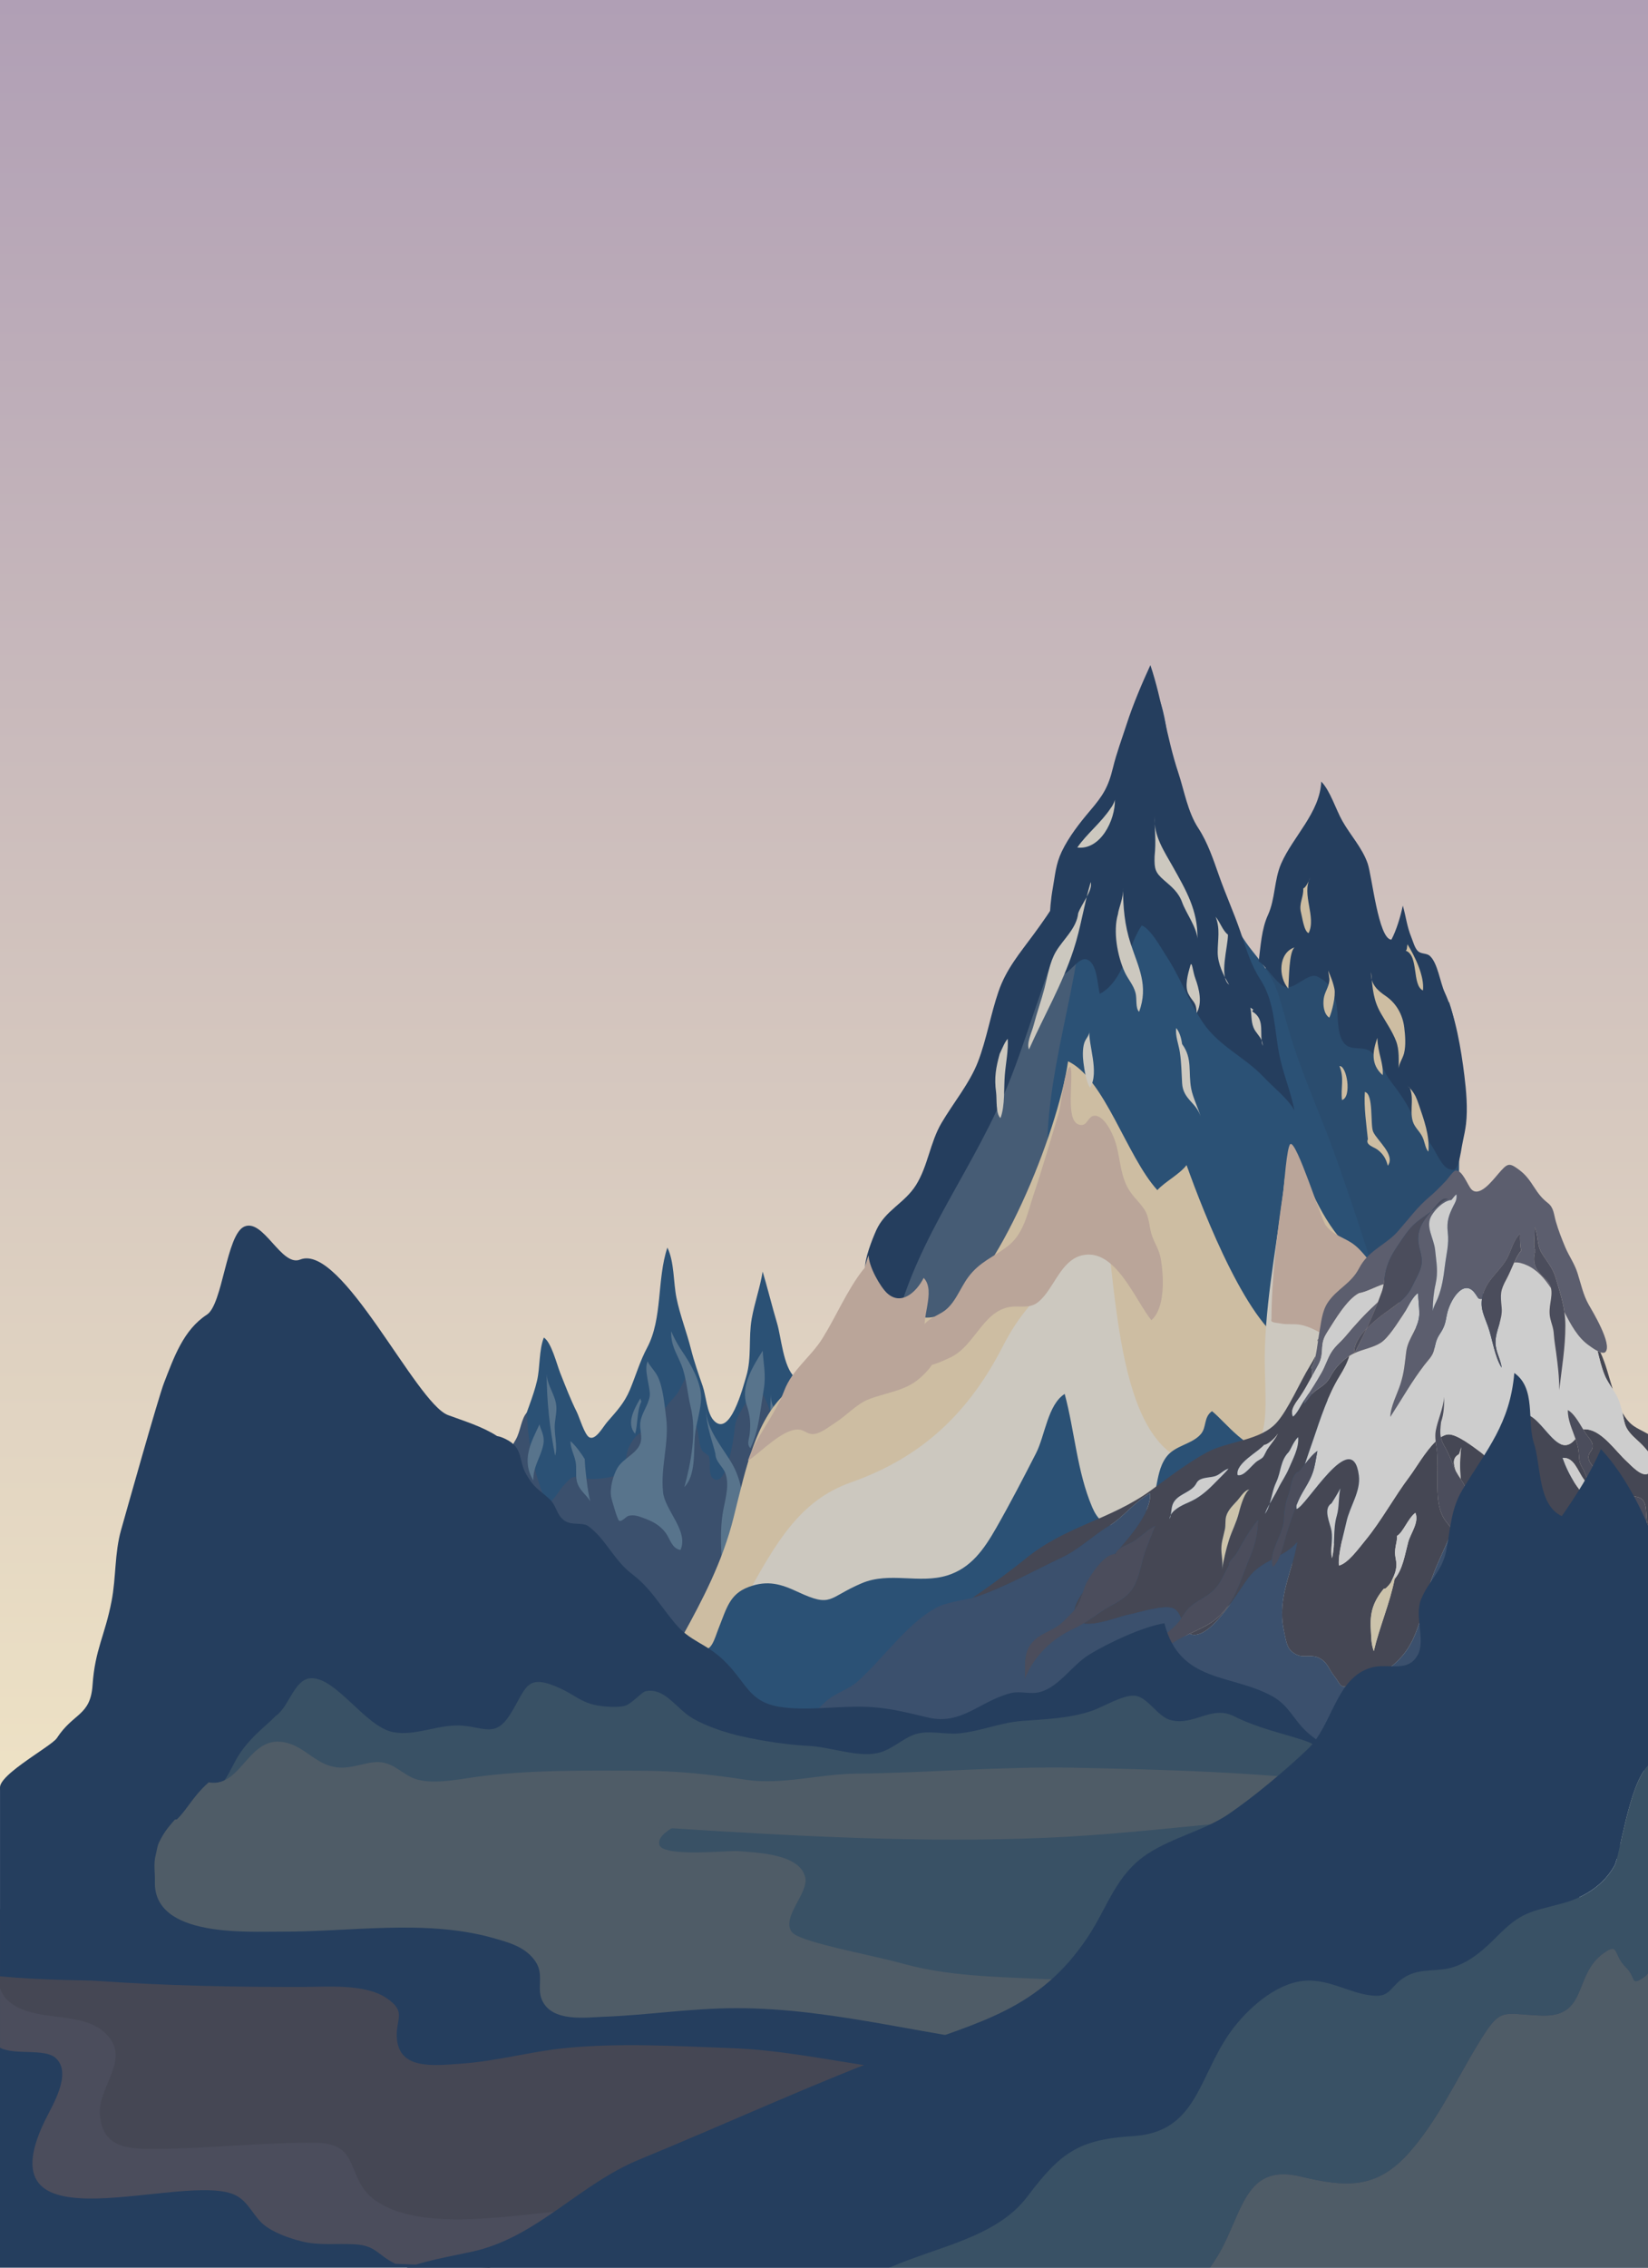 <?xml version="1.0" encoding="UTF-8"?>
<svg id="Layer_2" data-name="Layer 2" xmlns="http://www.w3.org/2000/svg" xmlns:xlink="http://www.w3.org/1999/xlink" viewBox="0 0 800 1100">
  <defs>
    <linearGradient id="linear-gradient" x1="400" y1="868.59" x2="400" y2="0" gradientUnits="userSpaceOnUse">
      <stop offset="0" stop-color="#eee2c5"/>
      <stop offset="1" stop-color="#b09fb5"/>
    </linearGradient>
  </defs>
  <g id="BG">
    <rect x="0" width="800" height="868.59" style="fill: url(#linear-gradient); stroke-width: 0px;"/>
    <rect x="0" y="926.02" width="800" height="173.98" style="fill: #253e5e; stroke-width: 0px;"/>
  </g>
  <g id="Object">
    <path d="m312.1,1045.75c-18.92-7.71-40.11-12.04-59.62-18.15-20.77-6.51-41.22-15.34-63.28-15.82-15.33-.33-32.65,4.29-47.41-.63-11.9-3.96-19.3-14.59-28.53-22.45-10.45-8.91-20.85-8.22-32.17-14.62-8.96-5.07-17.67-12.09-26.39-17.72-11.47-7.41-34.58-34.47-50.94-25.7-1.31-.18-2.57.36-3.75,1.38v61.25c.12.06.22.13.34.18,7.07,3.51,21.42.07,26.68,4.83,8.3,7.51-1.84,23.31-5.34,30.59-31.04,64.43,68.39,23.66,92.8,36.04,6.07,3.08,8.58,10.08,13.39,14.1,4.84,4.03,12.66,6.74,18.68,8.24,8.44,2.09,16.87.88,25.61,1.39,10.44.6,10.84,5.09,19.76,9.46l45.61,1.9c19.89-5.15,39.71,1.56,59.28-6.88,9.55-4.11,22.32-12.03,28.73-20.81,9.98-13.67-1.25-21.58-13.46-26.55Z" style="fill: #4b4d5c; stroke-width: 0px;"/>
    <path d="m452.66,1004.22c-7.01-10.98-12.8-13.65-25.74-15.94-15.92-2.82-32.23-.89-48.36-1.55-18.31-.75-36.77-1.72-55.09-1.86-24.97-.2-65.25,9.08-77.35-17.76-10.17-22.56-26.81-18.38-49.83-18.33-34.53.07-68.79-4.79-102.8-10.31-16.71-2.71-30.7-9.32-46.43-14.58-8.24-2.76-27.99-6.57-31.7,1.5-7.46-3.06-12.58,1.78-15.36,9.37v29.81c.95,2.35,2.17,4.32,3.66,5.7,13.33,12.32,38.51,3.41,49.74,18.54,8.44,11.37-5.52,23.94-4.92,36.29.79,16.46,12.89,17.42,26.99,17.31,26.04-.2,51.89-3.24,78.05-2.96,22.16.24,13.92,17.51,28.7,27.94,17.08,12.05,47.17,9.42,66.56,7.63,17.73-1.64,34.28-4.6,52.17-2.51,18.33,2.14,35.24,10.29,53.6,11.72,31.99,2.49,65.58-10.37,90.21-30.4,19.77-16.08,20.92-29.21,7.9-49.6Z" style="fill: #454754; stroke-width: 0px;"/>
    <path d="m786.96,884.91c-2.91-7.79-6.31-10.34-14.3-11.82-27.72-5.13-59.08,1.73-87.31-.73-53.58-4.67-103.75-16.72-158.44-11.51-53.88,5.14-107.54,14.12-161.8,14.37-43.29.19-86.32-1.28-129.54-2.21-52.17-1.12-105.55-8.33-157.65-5.15-17.03,1.04-34.84,7.96-51.95,6.3-7.25-.7-12.77-5.09-19.7-6.3-1.64-.29-3.86-.59-6.26-.76v91.58c21.61,1.98,42.01,1.86,46.12,2.15,33.84,2.39,67.29,3.08,101.27,2.98,11.74-.03,29.64-1.59,40.06,5.31,9.98,6.6,4.81,9.99,5.15,18.73.63,16.23,17.21,14.18,31.57,13.17,16.97-1.2,33.86-5.99,50.94-7.62,25.98-2.48,52.87-.88,78.89.05,26.02.93,48.9,6.05,74.39,9.63,23.63,3.32,48.1,2.27,71.89,4.07,28.79,2.18,61.08-1.47,88.2-11.56,8.74-3.26,18.72-5.71,20.07-15.03.97-6.68-7.9-12.36-7.62-18.28,1.25-25.84,90.62-13.88,109.88-16.47,12.82-1.72,41.34-2.89,50.74-12.88,5.4-5.73,3.51-15.31,9.91-21.49,10.13-9.78,22.11-8.78,15.48-26.52Z" style="fill: #253e5e; stroke-width: 0px;"/>
    <path d="m75.19,912.75c-.77,27.21,45.04,24.16,61.08,24.25,33.7.19,70.23-6.22,103.23,3.12,7.34,2.08,15.78,4.24,20.56,11.55,4.09,6.25.45,12.54,3.01,18.43,4.76,10.97,21.3,8.51,29.97,8.19,21.62-.8,42.39-4.15,64.23-4.17,49.54-.05,96.3,14.89,145.4,18.86,15.99,1.29,34.51,2.71,50.49-.23,17.66-3.25,21.41-13.64,29.05-28.73,16.44-32.47,54.12-32.92,84.25-33.22,21.46-.22,43.16,1.43,61.7-11.54,10.67-7.47,22.15-10.69,33.28-17.07,9.6-5.5,15.79-10.58,15.22-22.76-5.99-2.01-11.76-.68-18.19-.1-17.45,1.57-32.06-.51-49.05-4.18-33.46-7.23-66.01-10.88-100.11-12.14-46.31-1.71-92.5,6.61-138.75,8.14-57.27,1.89-114.31,6.36-171.42,9.07-39.56,1.88-77.98,10.4-115.45-3.89-18.42-7.03-33.26-12.1-53.32-10.53-11.55.91-30.68,3.61-39.68,11.21-1.34-.22-2.52,1.92-3.27,2.78-1.94,2.21-3.93,4.41-5.78,6.71-1.69,2.1-3.16,4.59-4.36,7.03-1,2.02-1.14,4.12-1.7,6.28-1.13,4.34-.27,8.59-.39,12.95Z" style="fill: #4f5c67; stroke-width: 0px;"/>
    <g>
      <path d="m230.04,726.42c2.88-4.61,9.24-7.56,13.03-11.74,6-6.62,7.71-14,10.24-22.39,2.27-7.53,5.53-14.7,7.35-22.38,1.59-6.72.89-14.77,3.34-21.1,3.66,2.32,6.19,12.74,7.96,17.21,2.54,6.4,5.02,12.91,8.07,18.98,1.2,2.38,3.74,11.08,6.07,12.23,3.1,1.52,6.53-4.99,8.68-7.47,4.51-5.22,8.27-9.07,11.04-15.71,2.9-6.96,4.76-13.63,8.32-20.3,7.59-14.25,4.67-33.14,9.83-48.57,3.39,6.87,2.88,16.83,4.41,24.38,1.71,8.41,4.94,16.52,7.04,24.85,1.56,6.19,3.61,12,5.68,17.94,1.6,4.61,2.05,12.94,5.27,16.56,7.91,8.88,14.28-15.88,15.91-21.35,2.68-9.03.99-18.61,2.62-27.82,1.36-7.71,4.07-15.16,5.32-22.92,2.06,6.8,4.62,17.1,6.99,25.02,2.01,6.71,3.01,21.16,8.55,26.22,2.51,2.29,6.47,2.01,9.22,4.59,1.1,1.03,2.41,2.7,3.62,3.83,1.57,1.47,3.84,1.86,4.98,4.02,2.41,4.57.6,14.76.19,19.77-1.13,13.72-4.58,24.26-13.05,35.17-9.11,11.74-17.72,22.69-21.25,37.6-2.29,9.68-5.1,18.51-8.9,27.63-5.07,12.16-9.78,22-23.14,12.08-6.23-4.62-10.78-12.27-16.67-17.5-5.55-4.92-11.4-9.56-17-14.44-10.62-9.27-22.95-19.36-34.88-26.63-12.17-7.41-26.14-14.99-38.82-27.77Z" style="fill: #2b5175; stroke-width: 0px;"/>
      <path d="m226.92,733.52c5.9-5.07,12.8-12.71,16.64-22.04,2.09-5.08,4.15-8.56,6.86-13.25,2.23-3.86,2.59-10.17,5.38-13.04.31,13.86,3.75,31.56,9.68,44.09,3.18-.67,5.54-5.85,7.82-8.39,5.42-6.02,4.98-4.67,11.24-3.63,4.42.73,15.81-.55,17.76-3.74,1.57-2.57,1.43-8.33,2.99-11.49.84-1.71,1.57-3.1,2.74-4.53,3.46-4.22,9.46-5.27,12.88-9.13,1.37-1.54,1.05-3.87,2.34-5.78,2.41-3.59,5.08-5.03,7.16-9.52,1.58-3.42,4.2-7.15,3.87-11.12-.48,9.05,1.38,21.61,4.13,31.11.89,3.05.78,7.66,2.32,10.39.61,1.07,3.14,2.34,3.36,2.89,1.15,2.83-.61,8.91,2.15,10.92,6.62,4.84,10.12-20.43,10.48-24.89.67-8.42,10.63-15.57,9.62-23.5,2.53,4.82,6.33,10.95,7.68,16.62,1.43,6-.69,16.83,4.73,21.29,9.93,8.16,13.74-11.2,18.45-15.4,2.38,2.11,1.38,6.69,2.01,9.79.53,2.59,1.54,4.54,2.02,7.05,1.76,9.29-6.39,16.31-6.93,25.38-.94,15.58-13.95,29.42-19.05,44.41-2.68,7.86-5.69,15.31-7.03,23.52-1.09,6.66-1.8,10.78-6.25,15.8-7.18,8.11-16.81,10.3-25.07,2.89-8.73-7.83-17.85-15.39-26.8-22.97-5.63-4.77-9.9-10.8-15.35-15.71-4.48-4.03-9.26-5.64-14.48-8.4-7.25-3.84-15.28-10.09-21.91-15.05-4.97-3.72-10.13-8.29-14.89-12.34-4.53-3.85-12.73-8.28-16.58-12.23Z" style="fill: #3b506d; stroke-width: 0px;"/>
      <path d="m261.94,690.86c-4.15,8.79-9,17.43-3.04,27.26-.17-6.91,3.84-11.59,4.89-17.68.76-4.39-1.67-7.42-1.86-9.57Z" style="fill: #58748c; stroke-width: 0px;"/>
      <path d="m276.93,699.09c-.01,3.52,1.8,6.49,2.47,9.9.6,3.07-.06,6.25.56,9.27.94,4.54,4.55,6.59,6.58,9.99-1.34-4.53-2.71-17.72-2.68-20.49-1.44-2.32-4.41-6.63-6.93-8.68Z" style="fill: #58748c; stroke-width: 0px;"/>
      <path d="m310.82,678.33c-2.89,5.02-6.97,12.11-2.5,17.18,1.37-4.77.77-10.84,3-15.61l-.5-1.58Z" style="fill: #58748c; stroke-width: 0px;"/>
      <path d="m325.8,645.75c-.14,6.85,2.42,10.15,4.9,16.17,2.55,6.18,2.95,13.96,4.59,20.64,2.93,11.92.15,27.08-3.06,38.76,5.55-5.61,4.45-17.14,5.08-24.64.54-6.44,3.24-13.25,3.01-19.52-.27-7.24-5.15-15.73-9.07-21.5-3.66-5.39-5.3-9.7-5.45-9.91Z" style="fill: #58748c; stroke-width: 0px;"/>
      <path d="m370.25,655.21c-4.97,7.92-10.87,17.22-7.73,26.6,1.59,4.73,1.94,8.44,1.44,13.53-.26,2.71-1.63,5.23.29,7.13,4.17-8.3,4.85-19.13,6.49-28.42,1.27-7.23-.26-13.17-.5-18.84Z" style="fill: #58748c; stroke-width: 0px;"/>
      <path d="m374.25,676.23c-.63,11.78,12.67,12.74,14.04,23.54.51,4.02-.71,8.37-.08,12.38.37,2.4,1.94,3.99,1.42,6.64-4.14-7.5-9.43-15.77-13.16-23.85-2.88-6.25-2.72-11.28-2.22-18.72Z" style="fill: #58748c; stroke-width: 0px;"/>
      <path d="m321.87,723.75c-1.3-12.1,3.06-24,1.5-36.06-.77-5.95-1.43-14.36-4.02-19.86-1.32-2.8-4.47-5.79-4.91-7.5-2.21,3.81,1.62,13.4.94,17.12-.79,4.36-3.95,8.04-4.54,12.5-.47,3.57,1.25,7-.09,10.42-1.92,4.9-8.24,7.1-10.94,11.56-2.16,3.58-4.05,10.34-3.03,14.67.2.86,2.9,10.67,3.77,11.09,1.31.64,3.42-2.14,4.62-2.4,2.72-.6,4.5.11,6.98.99,4.38,1.55,8.29,3.53,11.05,7.37,2.23,3.1,2.88,7.42,7.13,8.22,4.09-9.25-7.51-19.07-8.48-28.11Z" style="fill: #58748c; stroke-width: 0px;"/>
      <path d="m347.28,705.14c.03,4.12,3.8,6.2,4.99,9.89,2.01,6.26-.6,13.36-1.52,19.52-1.1,7.39-.76,14.58-.43,21.98,13-10.52,12.97-32.71,5.04-46.53-4.28-7.46-12.64-16.78-12.58-26.26-.07,7.89,3.28,16.02,4.49,21.4Z" style="fill: #58748c; stroke-width: 0px;"/>
      <path d="m265.37,666.24c.16,4.77,2.7,8.34,4.05,12.61,1.36,4.33.34,7.32-.07,11.56-.49,5.11,1.49,11.09.13,15.72-2.51-12.83-4.1-25.75-4.1-39.9Z" style="fill: #58748c; stroke-width: 0px;"/>
    </g>
    <g>
      <path d="m420.03,615.18c-.4-4.37,3.27-13.79,5.3-18.33,4.38-9.82,13.74-13.08,19.34-22.01,5.78-9.22,6.81-20.64,12.35-30.07,5.57-9.5,13.73-19.35,17.73-29.74,4.18-10.87,6.16-23.03,9.98-34.12,3.74-10.87,10.4-18.65,16.94-27.53,8.93-12.11,16.41-23.72,22.62-37.5.58,11.48-5.47,24.51-8.54,35.36-2.38,8.42-5.26,16.54-6.27,25.3-.79,6.89-.66,13.56-2.52,20.3-5.05,18.4-17.78,33.98-23.89,52.32-6.04,18.11-17.14,31.98-24.78,49.11-7.38,16.55-9.54,38.84-28.09,46.06-13.62,5.3-16.81-22.47-10.17-29.17Z" style="fill: #253e5e; stroke-width: 0px;"/>
      <g>
        <path d="m612.93,488.31c-.38-26.31,18.25-120.03,44.9-63.82,7.77,16.38,21.84,87.68,45.61,61.56,9.93,30.21,3.35,64.96,5.14,96.78,1.93,34.26,14.01,49.37,29.81,76.79,26.52,46.03,35.2,98.44,55.61,148.57,12.74,31.29-4.01,53.78-6.69,92.11-22.66-11.11.83-21.92-18.25-41.85-11.62-12.14-27.01-25.13-36.16-39.96-14.28-23.12-19.31-47.53-35.45-69.97-18.4-25.58-25.5-55.37-39.84-83.18-13.83-26.82-22.22-50.94-29.52-80.7-6.24-25.42-28.73-69.52-15.14-96.34Z" style="fill: #2a4c6e; stroke-width: 0px;"/>
        <g>
          <path d="m418.13,710.34c.61-12.35,19.67-42.04,26.68-58.12,9.58-21.97,17.65-43.24,25.11-66.29,9.66-29.86,21.13-58.9,32.48-86.43,11.84-28.72,5.92-63.72,18.15-91.02,5.73-12.78,17.68-21.89,24.11-35.17,6.55-13.51,7.39-27.62,13.56-41.53,9.89,11.09,7.76,32.97,11.86,48.52,4.25,16.14,10.52,28.81,17.45,43.51,6.22,13.18,11.75,26.81,20.48,37.59,13.34,16.48,11.52,18.64,18.95,42.75,5.68,18.44,14.94,38.58,21.55,57.33,9.29,26.32,17.21,50.41,25.26,78.42,7.61,26.47,11.51,49.68,30.88,65.43,13.27,10.8,29.21,16.55,38.01,35.25,12.65,26.87,5.37,45.14,26.84,65.71-27.1,32.7-82.75,32.44-118.15,32.88-47.8.61-91.36-20.37-140.18-17.85-37.96,1.96-122.7,44.59-154.45,5.09,4.9-27.96,29.6-55.45,39.69-82.84,5.56-15.12,9.88-32.68,21.74-33.23Z" style="fill: #2b5175; stroke-width: 0px;"/>
          <path d="m343.9,849.21c8.06-3,37.08-89.27,47.01-110.84,13.87-30.14,35.1-60.55,43.23-93.71,11.29-46.05,39.38-77.77,56.76-122.37,11.11-28.53,20.47-65.24,35.27-89.51-1.24,44.82-19.81,87.92-17.65,133.19,21.42,10.85,33.08,28.2,51.34,43.81,18.53,15.84,19.51,26.96,28.75,50,9.38,23.39,26.85,38.33,35.14,61.99,6.97,19.9,6.28,45.41,21.78,60.43,15.14,14.67,37.43,27.37,54.99,34.12,19.39,7.46,34.87,11.28,55.47,13.26-21.63,13.37-53.14,5.93-76.93,7.02-48.43,2.22-94.88,12.58-144.32,10.18-44.89-2.18-89.36-5.76-134.4-5.14-20.51.28-42.33,7.35-56.45,7.58Z" style="fill: #465c75; stroke-width: 0px;"/>
          <path d="m380.93,676.12c22.89,5.4,21.73-37.24,37.28-45.38,12.37-6.48,23.93,15.33,40.17,6.11,25.56-14.52,55.08-87.13,60.1-122.03,17.79,8.41,28.31,45.95,43.34,62.49,3.54-3.98,10.84-7.7,14.18-12.15,8.51,23.79,30.71,80.58,50.9,87.97,1.34-31.26-.95-63.22.62-94.51,10.34,20.74,14.51,34.93,29.92,49.44,6.45,6.07,13.96,11.08,19.17,19.54,15.03,24.4,18.53,27.93,40.57,39.58,26.5,14,25.71,56.2,42,85.13,13.28,23.58,33.7,48.93,38.91,77.17-9.33,8.87-22.06,5.94-33.04,6.92-28.69,2.56-57.26,3.84-85.95,5.85-60.14,4.21-119.25.75-179.26-2.09-64.74-3.06-129.44,11.91-193.86,7.32,11.14-37.46,39.48-68.56,50.13-111.36,6.27-25.19,10.65-46.14,24.81-59.98Z" style="fill: #cdbda2; stroke-width: 0px;"/>
          <path d="m301.98,868.04c19.6-30.82,42.01-60.4,59.88-92.87,15-27.25,26.47-47.35,51.17-56.07,30.3-10.7,55.08-29.62,73.63-65.75,8.98-17.49,16.07-22.61,27.44-36.41,7.14-8.66,12.66-26.37,22.58-26.29,6.53,53.64,8.76,132.93,62.08,118.29,20.89-5.74,14.4-28.98,15.28-55.5.94-28.25,6.96-55.3,9.77-83.23,8.1,14.12,15.64,35.75,21.8,52.79,2.95,8.14,8.21,45.85,15.84,50.25,7.9,4.56,14.95-8.86,22.13-9.87,7.29-1.03,16.25,3.41,22.56,8.17,30.7,23.13,42.35,65.32,63.92,100.22,13.41,21.7,49.73,112.91,10.49,126.12-91.2,30.71-181.02-37.42-274.07-37.44-68.28-.01-143.16,13.03-204.5,7.58Z" style="fill: #ccc8bf; stroke-width: 0px;"/>
        </g>
        <path d="m419.06,615.79c-7.91,10.12-12.96,22.41-19.75,33.33-5.75,9.25-14.75,15.2-18.62,25.48-4.58,12.18-13.5,21.77-17.65,34.06,6.28-4.12,16.78-15.57,24.57-15.21,3.28.15,4.27,2.74,8.07,2.08,3.31-.58,7.1-3.68,9.96-5.51,5.09-3.25,10.09-8.76,15.47-11,8.5-3.54,18.04-4.02,25.41-10.5,2.7-2.38,7.83-7.43,7.82-11.56-.01-3.42-3.85-5.72-4.9-8.67-2.97-8.36,5.17-21.86-1.05-28.41-3.67,7.17-10.98,13.52-17.66,7.5-3.48-3.13-9.09-13.24-9.03-18.4-1.35,2.7-1.59,6.33-2.65,6.83Z" style="fill: #baa599; stroke-width: 0px;"/>
        <path d="m444.4,647.04c1.65-.79,1.97-1.96,3.15-3.37,3.58-4.26,5.2-4.33,9.74-7.03,6.26-3.73,8.44-11.37,12.76-17.17,5.49-7.37,11.92-9.49,18.91-14.78,8.11-6.14,9.71-16.02,12.84-25.33,4.34-12.89,8.14-26.26,12.15-39.34,1.26-4.13,2.57-21.61,5.69-22.63,1.73,5.39-2.71,25.91,4,28.11,4.38,1.43,4.15-4.19,7.73-4.29,4.73-.12,8.73,8.67,9.95,12.36,2.39,7.2,2.22,14.32,5.47,21.29,2.44,5.24,5.84,7.43,8.78,11.89,2.48,3.77,2.21,8.78,3.75,12.95,1.41,3.8,3.35,6.53,4.1,10.64,1.54,8.39,2.35,24.14-4.51,30.07-8.13-10.18-17.34-34.66-33.14-31.58-9.36,1.82-13.09,12.77-18.62,19.52-4.52,5.52-7.08,5.56-13.61,5.41-16.14-.35-19.38,19.03-32.72,24.97-4.06,1.81-9.73,4.66-14.26,3.71-.2-3.57,2.03-13.91-2.19-15.4Z" style="fill: #baa599; stroke-width: 0px;"/>
        <path d="m617.2,639.84c.09-19.64,2.77-42.42,5.73-61.74.38-2.5,1.71-22.11,3.47-23.14,2.99-1.75,14.92,36.46,17.17,39.42,3.92,5.16,8.99,5.75,13.77,9.38,3.25,2.47,6.06,6.37,8.8,9.42,3.06,3.42,5.25,5.8,7.06,10.31,2.12,5.27,1.27,11.53,3.62,16.45,6.16,12.91,26.48,15.13,25.14,31.48-3.66,0-5.95-2.59-9.04-4.55-6.76-4.29-13.93-7.58-20.87-11.52-4.08-2.31-7.82-5.81-12.59-6.17-5.94-.45-8.46,1.96-14.47-.7-5.01-2.22-8.67-5.04-14.15-5.92-2.84-.46-5.98.04-8.83-.51-2.97-.58-5.46-.3-4.8-2.2Z" style="fill: #baa599; stroke-width: 0px;"/>
        <path d="m509.73,476.64c-1.34-1.12-.42-10.55-.41-13.11.03-10.86-.19-21.99,1.73-32.64,1.19-6.59,1.41-11.62,4.39-17.86,3.39-7.09,8.71-13.89,13.74-19.8,6.19-7.27,8.81-11.34,11.1-20.82,1.73-7.15,4.42-14.26,6.68-21.26,3-9.33,7.53-19.97,11.48-28.51,5.72,17.05,7.84,34.95,13.51,52.06,2.96,8.91,4.57,19.12,9.76,27.03,4.52,6.9,7.25,15.1,10.09,23.15,3.19,9.04,7.15,17.8,10.27,26.85,3.01,8.74,4.88,15.87,9.92,23.67,6.78,10.49,6.63,23.79,8.96,35.89,1.79,9.29,5.67,18.22,7.42,27.36-3.08-5.69-10.27-11.23-14.7-15.96-9.31-9.95-21.92-15.1-29.74-26.68-6.86-10.15-11.04-22.11-17.88-32.44-2.61-3.95-7.48-13.07-11.84-14.65-6.67,10-8.78,27.05-20.31,33.16-1.28-4.28-1.12-15.19-6.56-16.73-3.21-.91-7.22,5.12-10.3,6.9-2.52,1.45-5.08,2.62-7.3,4.38Z" style="fill: #253e5e; stroke-width: 0px;"/>
      </g>
      <path d="m611.02,466.33c.89-7.2,1.44-15.83,4.44-22.35,3.67-7.96,2.97-17.08,6.48-25.1,5.7-13.05,18.78-24.7,19.45-39.74,4.31,4.34,7.03,13.4,10.21,19.04,4.03,7.14,9.6,12.96,12.29,20.61,2.13,6.05,5.22,36.83,11.55,37.02,2.45-4.61,4.44-11.29,5.54-16.51,1.52,5.24,1.98,10.13,4.11,15.27.81,1.96,1.66,5.41,3.32,6.89,1.51,1.35,4.16.86,5.64,2.18,3.87,3.44,5,12.87,7.3,17.84,5.26,11.37,7.94,27.53,9.51,40.24.91,7.37,1.68,16.01.8,23.49-.29,2.45-.91,5.63-1.46,8.05-.75,3.26-1.27,8.35-2.4,11.21-1.17,2.97-1.63,3.68-4.62,2.52-3.37-1.31-6.14-8.25-8.04-11.01-4.01-5.81-7.45-11.4-10.83-17.69-2.83-5.28-5.81-9.4-9.25-13.85-3.33-4.31-5.35-11.09-9.65-14.32-3.68-2.76-9-.47-12.22-3.36-4.76-4.27-3.22-14.71-4.61-20.4-1.61-6.61-3.52-9.92-9.11-12.65-4.25-2.08-10.68,5.95-15.06,5.15-4.35-.79-9.38-10-13.4-12.54Z" style="fill: #253e5e; stroke-width: 0px;"/>
      <path d="m340.41,799.34c4.78,3.05,6.58-4.85,8.37-9.33,3.98-9.98,5.39-16.77,14.71-20.23,9.26-3.44,15.79-1.31,23.74,2.39,16.89,7.87,14.51,2.85,31.11-4.18,13.45-5.7,27.92.42,41.48-3.77,11.6-3.58,17.91-12.78,23.83-23.14,6.78-11.88,13.06-23.99,19.27-36.13,4.38-8.57,5.69-23.58,13.92-28.78,4.86,18.07,5.99,37.71,13.37,54.98,4.79,11.21,12.45,10.68,23.52,3.62,9.69-6.18,5.87-18.97,12.35-27.89,4.22-5.82,12.49-6.15,16.85-11.23,2.92-3.4,1.25-8.17,5.42-11.12,6.57,5.19,18.01,20.95,28.21,17.98,9.1-2.65,8.89-24.15,18.21-26.29,4.97-1.14,17,7.47,23.36,9.75,2.55.91,3.56-3.7,6.45-.77,3.52,3.57-1.58,22.54-2.16,27.3-1.24,10.19.3,24.19-6.79,32.04-1.95,2.15-14.87,6.76-16.26,7.47-10.38,5.27-20.54,10.79-30.11,17.58-38.13,27.04-75.36,56.16-121.51,67.04-26.21,6.18-53.15,8.18-79.66,12.67-25.34,4.29-60.69-20.42-67.67-49.97Z" style="fill: #2b5175; stroke-width: 0px;"/>
      <path d="m523.39,442.97c-.74,7.37-7.37,12.77-10.83,18.67-3.05,5.2-3.99,11.77-5.5,17.61-1.55,5.98-3.74,12.04-5.32,18.16-.83,3.22-3.58,8.72-2.23,11.65,7.23-16.24,16.13-31.53,21.65-48.38,3.55-10.83,5.04-21.94,8.31-32.8,1.18,3.95-4.53,10.67-6.07,15.09Z" style="fill: #ccc8bf; stroke-width: 0px;"/>
      <path d="m560.48,415.38c-.19,6.11.31,7.87,4.56,11.57,3.7,3.21,7.03,5.8,8.83,10.79,1.87,5.19,7.09,12.12,7.38,17.57.39-13.57-5.68-23.76-11.87-34.82-4.26-7.62-9.39-14.97-8.9-24.22,0,5.83.79,11.76,0,19.11Z" style="fill: #ccc8bf; stroke-width: 0px;"/>
      <path d="m542.68,443.49c-2.44,8.23-.26,20.39,3.33,28.1,1.7,3.64,4.17,6.11,5.22,10.03.77,2.84-.15,7.45,1.74,9.19,4.67-12.81-.34-21.52-4.11-33.06-2.94-8.98-3.7-17.7-3.7-27.14.3,5.11-2.18,9.88-2.47,12.88Z" style="fill: #ccc8bf; stroke-width: 0px;"/>
      <path d="m573.84,506.47c5.19,7.05,2.85,13.53,4.44,21.77.81,4.19,3.68,10.11,4.47,13.18-2.04-6.64-8.44-8.12-8.91-15.96-.31-5.12-.32-10-1.1-15.07-.58-3.79-2.28-7.86-1.77-11.71,1.33,1.62,2.33,3.98,2.87,7.79Z" style="fill: #ccc8bf; stroke-width: 0px;"/>
      <path d="m596.1,453.38c0,5.93-4.45,20.5.55,24.28-2.77-4.57-5.51-10.16-5.54-15.67-.03-6,1.34-11.46-1.01-17.28,2.28,2.75,3.43,6.73,5.99,8.67Z" style="fill: #ccc8bf; stroke-width: 0px;"/>
      <g>
        <path d="m608.02,490.73c-.42-.94.35-.45.44-.92l-1.48-1.04c.69,3.34.23,6.55,1.56,9.76.96,2.31,2.94,3.9,3.88,6.08-.54-5.24,1.03-10.59-4.4-13.89Z" style="fill: #ccc8bf; stroke-width: 0px;"/>
        <path d="m612.42,504.62c.09.92.25,1.84.52,2.74.04-1.04-.17-1.93-.52-2.74Z" style="fill: #ccc8bf; stroke-width: 0px;"/>
      </g>
      <path d="m577.79,468.48c-1.1,3.81-2.8,9.88-.93,13.58,2.07,4.11,3.93,3.81,4.01,9.33,2.9-4.81,1.26-11.7-.59-16.71-1.34-3.62-1.63-9.05-2.49-6.21Z" style="fill: #ccc8bf; stroke-width: 0px;"/>
      <path d="m528.83,499.71c.16,2.73-1.79,3.86-2.53,6.36-.83,2.77-.73,6.6-.35,9.42.45,3.37,1.31,9.52,3.25,12.13,4.58-7.75-1.01-20.89-.37-27.92Z" style="fill: #ccc8bf; stroke-width: 0px;"/>
      <path d="m485.3,511.16c-1.86,6.73-2.73,11.63-1.77,18.62.45,3.31-.25,10.51,2.16,12.57,2.27-6.32,1.54-14.28,2.09-20.98.48-5.86,1.75-11.57,1.4-17.46-1.39,1.52-2.39,4.03-3.87,7.26Z" style="fill: #ccc8bf; stroke-width: 0px;"/>
      <path d="m539.22,391.96c-4.74,7.17-11.66,12.48-16.27,19.15,11.22,1.39,18.48-13.26,18.26-23.15-.49,2.02-1.82,3.8-1.99,4Z" style="fill: #ccc8bf; stroke-width: 0px;"/>
      <path d="m684.3,527.62c2.62,5.79-.9,13.18,2.56,18.56,1.63,2.54,3.09,3.61,4.17,6.61.65,1.81,1.1,4.71,2.39,5.83.62-7.95-2.19-15.44-4.67-22.75-1.08-3.18-1.72-4.84-3.69-7.28-1.4-1.73-3.19-3.01-.75-.97Z" style="fill: #cdbda2; stroke-width: 0px;"/>
      <path d="m644.88,470.83c-.05,1.65.6,3.34.44,4.94-.31,3.09-2.26,5.43-2.72,8.55-.46,3.11-.03,7.55,2.7,9.33,1.32-2.95,3.19-10.53,2.48-13.98-.93-4.48-2.49-7.04-2.89-8.84Z" style="fill: #cdbda2; stroke-width: 0px;"/>
      <path d="m628.43,459.55c-7.88,2.66-8,14.33-3.04,20,.39-5.05.3-17.8,3.04-20Z" style="fill: #cdbda2; stroke-width: 0px;"/>
      <path d="m682.39,461.16c6.41,2.25,2.94,16.75,8.36,19.3.83-6.88-3.96-16.7-7.53-22.42-.25,1.29-.14,2.75-.83,3.12Z" style="fill: #cdbda2; stroke-width: 0px;"/>
      <path d="m668.61,503.45c-2.31,6.61-3.31,12.83,2.6,18.09.49-5.83-2.36-10.5-2.6-18.09Z" style="fill: #cdbda2; stroke-width: 0px;"/>
      <path d="m650.24,517.14c2.44,6.04.5,10.42,1.21,16.47,4.9-1.45,2.34-16.79-1.21-16.47Z" style="fill: #cdbda2; stroke-width: 0px;"/>
      <path d="m664.02,552.59c-1.34,2.84,2.96,3.78,4.65,5.07,2.71,2.06,4.19,4.39,5.01,7.82,3.87-5.28-5.21-12.19-7.1-16.5-1.5-3.43.32-18.35-4.03-19.29-.5,7.74.73,15.63,1.47,22.91Z" style="fill: #cdbda2; stroke-width: 0px;"/>
      <path d="m665.55,471.63c-.26,5.8,3.05,8.74,7.18,11.56,5.03,3.44,8.19,8.95,8.95,15.24.47,3.89.84,8.59-.08,12.42-.68,2.82-2.76,5.2-2.64,8.19-.01-4.71.43-9.66-1.29-14.13-1.78-4.6-4.88-9.08-7.31-13.31-3.69-6.42-4.01-11.63-4.8-19.98Z" style="fill: #cdbda2; stroke-width: 0px;"/>
      <path d="m632.64,430.96c.3,4.12-2.25,7.31-1.09,11.69.62,2.32,1.47,9.2,3.69,9.99,3.89-7.74-3.56-18.98.8-26.84-.72,1.88-2.38,4.94-3.4,5.15Z" style="fill: #cdbda2; stroke-width: 0px;"/>
    </g>
    <path d="m304.15,856.01c-1.23,7.18,56.72,2.9,35.49,23.32-3.04,2.92-21.6,8.79-19.53,15.62,1.82,6.02,33.91,2.58,38.31,2.98,8.48.77,29.86,1.11,32.49,12.8,1.72,7.64-12.06,19.58-6.37,26.63,2.32,2.88,16.92,6.37,20.64,7.3,11.21,2.8,22.43,4.96,33.64,8.01,21.39,5.82,43.32,6.2,65.34,7.22,18.45.86,33.99-1.07,50.1-11.05,41.32-25.61,82.04-26.78,128.62-26.84,13.7-.02,26.02-1.3,39.27-5.1,8.84-2.54,9.95-5.96,15.72-11.23,11.09-10.1,15.6-7.6,2.1-20.77,4.44-.5,11.69.53,14.54-3.51-9.65-9.59-33.38-11.94-45.92-13.12-21.92-2.07-43.17-4.24-64.45-11.46-51.11-17.33-104.62-1.22-156.99-1.59-18.67-.13-36.47-4.67-55.29-2.55-19.08,2.16-37.81,4.97-57.11,5.04-16.23.05-33.49,1.72-49.44-1.38-5.88-1.14-19.4-6.61-21.16-.32Z" style="fill: #395165; stroke-width: 0px;"/>
    <g>
      <path d="m780.07,727.27c-3.37-2.72-6.55-2.93-8.65-7.61-1.16-2.57-1.85-5.07-3.22-7.49-1.69-2.99-1.51-3.75-1.81-7.43-.19-2.35-.82-4.6-1.59-6.81-.42.57-.96,1.15-1.71,1.76-9.36,7.53-16.99-20.48-27.7-12.41-5.54,4.18-.6,19.66-6.47,23.36-2.6,1.64-7.61-4.36-9.88-6.01-3.61-2.62-11.83-9.16-16.12-8.82-1.14.09-2.3.58-3.48,1.35.25,1.23.72,2.49,1.51,3.89,2.22,3.93,3.27,6.48,4.9,10.75.27.71.6,1.37.95,2.02-1.05-3.14-2.14-6.48,1.43-8.4.42-.87.75-2.19,1.1-3.42-.6,4.67-.72,10.15-.25,15.46.78,1.18,1.54,2.38,2.15,3.73,1.42,3.14,3.43,5.07,4.95,8.01,4.05,7.83.19,16.87-.2,25.06-.16,3.33.32,7.43-.28,10.42,1.78,6.56,3.29,13,4.78,17.83,4.1,13.27,7.27,34.5,16.84,43.87,9,8.81,20.41,4.27,27.72-5.13,7.92-10.2,8.81-22.7,9.08-35.59-1.49-2.02-2.56-4.43-2.88-7.4-.57-5.32-.64-9.49-3.64-13.83-1.75-2.53-5.34-4.7-4.74-8.55.87,4.34,3.84,6.49,5.77,8.99,3.34,4.33,6.21,8.26,10.36,11.41,1.99,1.5,4.59,2.95,6.35,4.78,1.78,1.85,2.63,5.09,4.03,7.37,1.76,2.88,3.82,5.17,5.93,7.67,1.63,1.93,3.28,4.1,4.71,6.48v-57.8c-3.81-2.67-8.58-4.52-11.65-6.98-3.54-2.84-4.83-7.71-8.28-10.5Zm-40.21,61.14c-.35,2.47-.41,4.85-.42,7.3.04.58.05,1.15,0,1.73,0-.58,0-1.15,0-1.73-.41-5.74-5.29-11.65-6.8-16.81-.9-3.06-1.55-6.06-2.74-8.97-.77-1.89-2.18-3.81-2.27-5.96,3.03.07,8.43,9.35,9.79,9.76,2.13,5.12,3.3,8.59,2.45,14.68Zm-6.16-46.91c-1.78-2.8-3.77-5.54-5.51-8.36-2.29-3.72-1.72-5.85-2.32-10.12-.44-3.16-2.19-4.64-3.46-7.03,2.56-.05,5.16,4.28,6.33,6.95-.01,1.13-.16,2.44.01,3.55.48,3.06.41,2.28,2.44,3.45,3.5,2.02,5.31,3.18,6.83,7.94,1.31,4.11,1.93,9.17,2.48,13.6.05.26.09.52.1.78-.03-.25-.06-.52-.1-.78-.7-3.46-5.14-7.36-6.8-9.98Zm39.69-12.33c-6.85-4.99-11.97-13.67-14.88-22,5.7-.28,7.09,6.04,10.41,10.53,1.41,1.9,2.55,8.54,4.46,11.47.69.5,1.39.98,2.11,1.4-.81.1-1.5-.46-2.11-1.4Z" style="fill: #454754; stroke-width: 0px;"/>
      <path d="m541.47,753.89c.12-.43.3-.82.52-1.17-.35.39-.69.77-1.03,1.15.17,0,.34,0,.51.02Z" style="fill: #454754; stroke-width: 0px;"/>
      <path d="m697.77,717.83c0-4.29.15-8.61-.13-12.88-.13-1.86-.49-3.82-.7-5.77-4.96,4.73-9.76,13.16-12.7,17.05-7.43,9.84-13.64,21.46-21.39,30.86-3.29,3.99-8.44,11.23-12.89,12.32-.57-5.64,2.42-15.55,3.69-21.36,1.61-7.34,6.99-14.67,6-22.38-3.12-24.36-25.82,15.62-30.28,16.25-.04-.58-.05-1.17-.05-1.77-1.95,4.84-3.67,10.25-5.18,15.16-.75,2.45-1.54,6.04-2.72,9.16,2.98-1.64,5.84-3.5,8.25-6.32-2.57,15.06-9.64,26.66-6.53,42.28,1.45,7.3,1.72,9.89,6.25,12.2,3.6,1.83,7.81-.56,11.87,2.12,3.49,2.3,3.95,5.22,6.37,8.22,3.67,4.56,2.1,6.04,9.22,4.78,8.35-1.48,18.07-7.71,24.03-14.68,7.58-8.86,9.62-21.92,12.95-33.55,2.79-9.76,7.81-18.36,11.16-27.48-.85-1.22-1.75-2.42-2.73-3.59-4.46-5.34-4.5-13.18-4.5-20.63Zm-51.18,38.02c-.91-3.96.47-8.84-.21-13.15-.59-3.74-4.37-10.8-.01-13.47.38-.67,2.61-3.99,4.29-7.27-1.04,4.28-.47,8.87-1.75,13.3-2,6.87-.6,13.77-2.32,20.59Zm37-7.83c-1.71,6.42-2.58,13.02-6.58,17.91-2.35,11.87-7.34,23.15-10.12,35.01-1.38-3.95-1.15-6.2-1.44-10.51-.56-8.27,1.24-13.66,6.36-19.85.51.51,1.92-.93,3.34-2.87,1.52-3.3,3.18-6.31,2.57-10.4-.42-2.77-.69-3.25-.44-5.79.23-2.25.97-4.07.88-6.51,2.87-1.53,5.32-8.51,8.9-11.16,1.97,4.52-2.37,10.06-3.47,14.18Z" style="fill: #454754; stroke-width: 0px;"/>
      <path d="m789.86,709.05c-5.6-5.12-11.96-14.81-19.43-15.68-.81-.1-1.43-.1-1.93-.05.55.92,1.08,1.78,1.58,2.5,1.44,2.1,4.53,4.73,2.28,8.02-4.52,5.16,4.39,10.18,6.88,11.89,3.23,2.21,5.61,5.19,8.52,7.89,2.79,2.59,4.06,1.62,7.48,2.63,5.39,1.59,3,8.89,4.76,14.14v-25.53c-.06.03-.11.06-.18.08-3.2,1.29-7.83-3.94-9.96-5.89Z" style="fill: #454754; stroke-width: 0px;"/>
      <path d="m639.54,650.04c.06.26.13.54.2.82.07-.5.14-.98.21-1.45-.13.22-.27.43-.4.63Z" style="fill: #454754; stroke-width: 0px;"/>
      <path d="m515.55,755.55c8.16-3.83,15.06-10.6,22.89-15.38,7.1-4.33,12.91-12.37,19.9-15.82.46,8.21-7.49,18.38-15.37,27.27,1.97-1.7,5.32-2.49,8.02-4.37,3.15-2.18,6.41-5.36,9.71-7.04-1.42,3.49-2.72,7.02-4.1,10.36-3.04,7.37-3.26,16.85-8.74,22.42-3.89,3.96-8.67,5.64-13.03,8.58-3.05,2.06-5.94,4.16-8.99,6.02,6.39,1.15,18.08-3.57,21.76-4.26,5-.94,17.56-5.12,22.01-3.06,1.94.89,2.93,2.78,3.72,4.83,1.25-1.79,2.41-3.69,3.92-5.17,2.93-2.9,6.66-4.35,9.85-6.78,5.36-4.09,6.31-8.31,9.63-14.19-1.06-.7,2.53-3.48,4.18-6.5,2.85-5.19,6.06-10.7,9.76-15.06-.13,6.29-1.44,12.07-3.83,17.7-3.26,7.7-5.61,16.13-10.11,22.95-5.5,8.35-11.05,10.59-18.86,14.27-.12.06-.25.12-.38.18.64.34,1.39.54,2.31.54,9.2.02,20.98-20.58,26.31-27.7,3.2-4.27,7.22-6.58,11.29-8.72.29-6.21,5.43-13.01,5.79-18.92.3-5.03.68-8.38,2.39-12.89,1.14-3,1.5-9.93,4.74-10.88.63-.42,1.74-1.9,3.1-3.65,1.39-4.31,2.88-8.39,4.03-11.76,3.65-10.76,7.21-21.84,12.94-31.11,1.92-3.11,3.72-6.41,4.67-9.71-.45.29-.9.6-1.35.94-2.95,2.3-5.11,4.48-7.14,7.84-1.05,1.74-1.6,3.03-3.03,4.43-1.95,1.9-4.33,2.99-6.27,4.91-1.55,1.54-2.64,3.73-4.23,5.14.02-.67.15-1.4.34-2.15-.1.14-.19.29-.29.43-1.52,2.24-3.41,6.51-5.43,7.92-1.65-3.34,1.78-7.21,3.37-9.55,2.17-3.2,4.01-6.59,5.87-10.01.13-1.34.08-2.83-.33-4.41.89-1.07,1.54-3.11,2.04-5.46-.82,1.61-1.73,3.22-2.75,4.88-4.84,7.82-10.35,20.89-15.99,27.3-8.04,9.15-23.72,8.97-34.17,14.69-9.42,5.16-18.1,11.87-26.79,18.2-19.97,14.55-41.61,17.33-61.15,33.36-3.9,3.2-15.2,11.86-25.8,18.98,1.33-.33,2.63-.7,3.9-1.15,13.36-4.78,26.71-12.34,39.69-18.44Zm114.59-58.44c.53,5.13-2.63,10.77-4.46,15.16-1.48,3.55-3.63,6.46-5.28,9.86-1.18,2.44-2.73,4.88-4.1,7.36-.55,1.78-1.23,3.45-2.27,4.89.58-1.66,1.39-3.29,2.27-4.89,1.05-3.4,1.61-7.18,3.16-10.43,2.49-5.22,1.98-10.54,6.09-14.7,1.14-1.45,2.18-4.87,4.58-7.26Zm-16.43,3.75c1.21.17,5.23-2.87,6.64-5.52.1-.22.22-.44.31-.67-.08.22-.19.45-.31.67-1.5,3.26-4.18,5.6-5.77,8.85-1.58,3.21-1.42,2.8-4.06,4.45-2.74,1.71-6.51,7.79-9.72,6.9-1.29-5.6,10.38-11.53,12.92-14.68Zm-7.23,21.72c-2.08,1.14-3.95,6.7-5.08,11.22-1.17,4.67-3.3,8.56-4.75,13.02-1.53,4.68-2.6,9.64-3.47,14.55.51-2.93.03-5.38-.23-8.25-.4-4.42.82-7.2,1.66-11.3.42-2.07.05-4.24.6-6.26.86-3.14,3.59-5.61,5.47-7.71,1.5-1.68,3.54-5.19,5.8-5.26Zm-36.85,6.35c2.23-4.01,7.38-4.71,10.23-8.08.98-1.15.94-1.97,2.18-2.84,2.22-1.54,5.92-1.16,8.35-2.16,2.09-.86,3.94-2.99,5.97-3.42-1.11,1.41-4.69,4.96-7.5,7.78-3.62,3.64-7.09,6.41-11.46,8.37-2.33,1.04-7.36,3.06-9.08,6.26-.13.7-.31,1.39-.6,2.03.03-.73.26-1.4.6-2.03.37-2.01.34-4.16,1.31-5.91Z" style="fill: #454754; stroke-width: 0px;"/>
      <path d="m387.79,839.41c.08.06.16.11.24.17,1.48-2.42,3.82-5.14,6.15-7.6-2.48,2.16-4.66,4.6-6.39,7.43Z" style="fill: #454754; stroke-width: 0px;"/>
      <path d="m795.03,698.84c1.14,1.01,3.21,3,4.97,5.27v-8.51c-5.36-3.08-8.63-3.53-12.44-10.4,1.33,5.9.78,7.7,7.47,13.63Z" style="fill: #454754; stroke-width: 0px;"/>
      <path d="m525.59,772.41c-1.9,2.74-3.68,5.82-4.12,8.61.61-.74,1.17-1.49,1.64-2.26,1.14-1.88,1.79-4.13,2.48-6.35Z" style="fill: #454754; stroke-width: 0px;"/>
      <path d="m778.96,667.07c.97,2.39,2.48,4.57,3.92,6.8-1.93-6.09-3.29-12.09-6-17.93-.44-.15-.91-.36-1.37-.6.95,3.81,1.81,7.7,3.45,11.73Z" style="fill: #454754; stroke-width: 0px;"/>
      <path d="m800,809.73c-1.61-2.38-3.39-4.56-4.84-6.11-2.5-2.67-5.35-3.93-7.96-6.23-1.86-1.64-3.07-3.64-5.17-4.98-2.88-1.83-5.81-3.93-7.92-6.78-.26,12.89-1.16,25.39-9.08,35.59-7.31,9.41-18.72,13.95-27.72,5.13-9.57-9.37-12.74-30.6-16.84-43.87-1.49-4.83-3.01-11.27-4.78-17.83,0,0,0,.02,0,.03-3.14-8.41-6-15.88-10.69-22.64-3.35,9.12-8.37,17.72-11.16,27.48-3.33,11.63-5.37,24.69-12.95,33.55-5.97,6.97-15.68,13.2-24.03,14.68-7.12,1.26-5.55-.22-9.22-4.78-2.42-3-2.88-5.92-6.37-8.22-4.06-2.68-8.27-.29-11.87-2.12-4.53-2.31-4.79-4.9-6.25-12.2-3.11-15.62,3.96-27.22,6.53-42.28-2.41,2.82-5.27,4.68-8.25,6.32-.91,2.42-2.06,4.54-3.62,5.62-.37-1.13-.47-2.3-.41-3.48-4.07,2.13-8.09,4.45-11.29,8.72-5.33,7.12-17.11,27.72-26.31,27.7-.92,0-1.67-.2-2.31-.54-6.14,2.92-18.43,9.41-19.7,17.87-.05-3.95.94-7.86,2.65-11.22,2.93-5.76,8.09-7.84,11.82-12.59.37-.47.73-.97,1.08-1.47-.79-2.05-1.78-3.93-3.72-4.83-4.46-2.06-17.01,2.12-22.01,3.06-3.67.69-15.37,5.41-21.76,4.26-1.53.93-3.11,1.81-4.77,2.57-9.72,4.47-19.05,12.63-23.63,24.36.21-4.87-.7-10.95,2.03-15.63,3.96-6.8,11.33-7.12,16.39-12.12,1.7-1.68,3.85-3.64,5.58-5.73.44-2.79,2.22-5.87,4.12-8.61.48-1.53.98-3.05,1.69-4.43,2.25-4.39,8.68-14.01,13.69-14.11.34-.38.69-.76,1.03-1.15.26-.41.6-.77.98-1.1,7.88-8.9,15.82-19.06,15.37-27.27-6.99,3.45-12.8,11.49-19.9,15.82-7.83,4.78-14.73,11.55-22.89,15.38-12.98,6.1-26.34,13.66-39.69,18.44-1.27.45-2.57.82-3.9,1.15-6.09,1.49-12.65,2.03-18.09,5.08-13.6,7.64-25.21,24.27-37.2,35.11-5.29,4.78-11.3,5.65-16.49,10.67-1.37,1.33-3.68,3.52-6,5.98-2.33,2.46-4.67,5.18-6.15,7.6-.86,1.41-1.44,2.71-1.53,3.79-3.14,1.72-3.91,1.48-5.01,2.5,6.04,8.66,18.52,5.94,26.95,5.96,45.51.09,91.03-3.71,136.58-3.86,50.31-.17,100.7,4.16,151.05,4.57,26.62.22,53.09,5.34,79.78,5.5,8.14.05,16.16.39,24.14.99v-49.3Z" style="fill: #3b506d; stroke-width: 0px;"/>
      <path d="m775.51,655.34c-1.81-.92-3.68-2.33-4.45-2.89-5.26-3.8-8.48-9.82-11.65-15.96.29,2.09.47,4.24.48,6.55.01,10.56-1.8,20.95-2.98,31.37.03-6.34-.67-12.01-1.5-18.24-.39-2.97-.93-6-1.13-8.99-.22-3.32-1.12-4.89-1.76-7.79-1.17-5.33,1.4-10.12.38-14.5-3.19-4.88-6.97-9.11-11.81-11.2-1.95-.84-4.01-1.52-6.06-1.26-1.25,2.71-2.4,5.63-3.55,7.73-3.36,6.13-3.12,7.6-2.51,14.15.56,5.95-3,10.97-3.01,16.85,0,4.59,2.44,7.87,3,12.28-3.44-5.43-4.42-13.83-6.67-20.14-1.76-4.94-3.63-8.18-2.88-13.21-2.05.23-1.73-.53-3.54-2.91-5.51-7.27-12.29,3.87-13.55,10.69-.82,4.46-1.17,5.84-3.55,9.47-1.88,2.87-1.93,4.97-2.79,8.04-.73,2.59-3.04,4.78-4.53,6.73-2.96,3.9-5.68,7.94-8.33,12.15-2.74,4.36-5.43,8.76-8.22,13.06.08-5.06,3.31-10.97,4.88-15.85,1.86-5.77,2.12-9.99,2.85-15.78.9-7.09,6.54-11.54,6.35-19.09-.08-3.1-.51-6.25-.59-9.39-3.1,2.13-4.99,7.15-7.23,10.47-2.69,3.98-7.21,11.37-11.03,13.75-3.78,2.36-8.31,2.97-12.55,4.91-.05.1-.1.2-.16.31,0-.07,0-.15-.01-.22-.8.37-1.58.8-2.35,1.29-.95,3.3-2.75,6.6-4.67,9.71-5.73,9.26-9.29,20.35-12.94,31.11-1.14,3.37-2.63,7.45-4.03,11.76,1.78-2.28,3.98-5.01,6.08-6.44-.69,3.49-1.07,6.94-2.19,10.31-1.72,5.16-4.88,8.83-7,13.66-.34.77-.66,1.56-.99,2.36,0,.6.01,1.2.05,1.77,4.45-.63,27.15-40.61,30.28-16.25.99,7.7-4.39,15.04-6,22.38-1.27,5.81-4.26,15.72-3.69,21.36,4.44-1.09,9.6-8.33,12.89-12.32,7.74-9.4,13.96-21.02,21.39-30.86,2.94-3.89,7.75-12.32,12.7-17.05-.19-1.72-.27-3.43.03-5.09,1.02-5.54,3.61-10.65,4.08-16.5-.02,3.94,0,7.89-1.49,12.2-.32,2.9-.58,5.09-.12,7.36,1.17-.77,2.34-1.26,3.48-1.35,4.29-.33,12.51,6.2,16.12,8.82,2.28,1.65,7.29,7.65,9.88,6.01,5.86-3.7.92-19.18,6.47-23.36,10.71-8.07,18.34,19.94,27.7,12.41.75-.6,1.29-1.19,1.71-1.76-1.6-4.64-3.79-9.1-3.71-13.92,2.79,1.42,5.3,5.8,7.42,9.3.5-.05,1.12-.05,1.93.05,7.46.88,13.83,10.57,19.43,15.68,2.13,1.95,6.77,7.18,9.96,5.89.06-.03.12-.05.18-.08v-10.74c-1.76-2.28-3.83-4.26-4.97-5.27-6.69-5.94-6.14-7.73-7.47-13.63-.32-1.41-.74-3.06-1.4-5.06-.75-2.26-1.98-4.29-3.27-6.28-1.44-2.23-2.95-4.4-3.92-6.8-1.64-4.03-2.5-7.92-3.45-11.73Z" style="fill: #cdcdcd; stroke-width: 0px;"/>
      <path d="m636.9,667.6c.65-1.19,1.3-2.38,1.98-3.57,1.92-3.39,2.66-4.9,2.88-9.1.21-4.03.6-5.72,2.72-9.04,3.69-5.79,9.4-15.52,15.2-18.58,3.76-.61,8.21-3.24,12.01-4.36.42-2.43.61-4.9,1.26-7.33,1.21-4.52,3.35-8.11,5.82-11.72,2.52-3.68,4.93-7.57,8.16-10.4,2.43-2.13,5.16-3.81,7.69-5.75.55-.63,1.1-1.25,1.65-1.87,1.42-1.61,4.23-5.65,6.56-4.13-1.81,0-4.24,2.72-6.79,4.87-.46.39-.94.77-1.42,1.14-3.57,4.12-6.8,8.54-6.09,14.85.43,3.81,2.24,7.19,1.47,11.09-.68,3.45-3.15,7.44-4.63,10.58-3.15,6.65-9.81,9.98-14.99,14.06-1.81,1.42-4.51,3.59-6.98,6.16-1.87,4.04-3.83,8-5.81,11.84,4.24-1.94,8.77-2.55,12.55-4.91,3.82-2.39,8.34-9.78,11.03-13.75,2.24-3.32,4.13-8.34,7.23-10.47.08,3.14.51,6.28.59,9.39.19,7.55-5.45,11.99-6.35,19.09-.73,5.78-.99,10-2.85,15.78-1.57,4.88-4.8,10.79-4.88,15.85,2.79-4.3,5.48-8.7,8.22-13.06,2.65-4.21,5.37-8.25,8.33-12.15,1.48-1.95,3.8-4.14,4.53-6.73.87-3.07.91-5.17,2.79-8.04,2.38-3.63,2.72-5.01,3.55-9.47,1.26-6.82,8.04-17.96,13.55-10.69,1.81,2.38,1.49,3.14,3.54,2.91.11-.72.27-1.48.5-2.29,2.15-7.7,9.21-11.76,12.37-18.77,1.69-3.77,2.74-7.86,5.64-10.58-.1,3.19-.03,6.41.57,8.17-1.26,1.38-2.39,3.52-3.45,5.82,2.05-.26,4.12.42,6.06,1.26,4.85,2.09,8.62,6.32,11.81,11.2-.36-1.54-1.15-3.03-2.72-4.48-4.1-3.79-6.82-6.98-4.87-13.8-1.1-1.46-.23-6.79-.32-11.3,1.78,3.67,1.02,8.55,3.29,12.36,2.57,4.32,5.43,7.13,6.98,12.4,1.69,5.75,3.35,10.81,4.14,16.42,3.18,6.14,6.4,12.16,11.65,15.96.77.56,2.64,1.96,4.45,2.89.47.24.93.44,1.37.6,1.04.36,1.96.41,2.47-.16,3.4-3.75-6.37-19.81-8.17-22.98-2.64-4.63-3.75-10.06-5.41-15.27-1.52-4.77-4.06-8.08-5.95-12.54-1.65-3.91-3.37-8.31-4.55-12.44-1.03-3.62-1.03-6.76-3.83-8.96-2.97-2.34-4.52-4.32-6.81-7.85-2.35-3.62-4.1-6-7.33-8.39-4.91-3.64-5.55-3.1-10.21,2.3-2.76,3.19-9.04,11.35-12.88,7.2-1.78-1.92-4.4-9.54-7.64-9.04-1.18.18-3.59,3.84-4.57,4.87-2.6,2.73-5.25,5.49-8.08,7.86-5.87,4.92-10.04,10.69-15.19,16.56-6.17,7.03-14.35,9.18-18.98,18.08-3.94,7.57-10.51,9.81-15.1,16.48-3.02,4.39-3.31,10.07-4.32,15.44-.13.67-.25,1.47-.37,2.33-.07.47-.14.95-.21,1.45-.31,2.19-.66,4.66-1.13,6.87-.5,2.35-1.14,4.4-2.04,5.46.41,1.58.46,3.08.33,4.41Zm70.13-88.25c.35,2.41-.55,3.77-1.52,5.7-2.18,4.31-3.29,7.45-2.7,12.63.68,6.04-.66,10.36-1.38,16.32-.68,5.56-1.42,10.62-3.44,15.72-.79,1.99-2.15,4.11-2.47,6.25.02-4.53.39-8.66,1.38-13.07,1.37-6.08.39-10.3-.2-16.42-.57-5.9-4.86-11.43-1.85-16.67,1.97-3.42,5.85-7.1,9.35-7.69.38.48,1.43-1.63,2.85-2.77Z" style="fill: #5c5e6e; stroke-width: 0px;"/>
      <path d="m663.39,644.5c1.97-4.26,3.85-8.61,5.56-13-.51.51-1.02,1.01-1.53,1.47-5.09,4.66-9.61,9.68-14.15,15.09-2.52,3-5.41,4.98-7.43,8.59-1.63,2.91-2.68,6.24-4.33,9.15-2.52,4.46-5.31,8.81-8.14,13-.18.75-.32,1.48-.34,2.15,1.59-1.4,2.68-3.59,4.23-5.14,1.93-1.92,4.32-3.02,6.27-4.91,1.44-1.4,1.98-2.69,3.03-4.43,2.03-3.36,4.19-5.54,7.14-7.84.44-.34.89-.65,1.35-.94.77-.49,1.55-.91,2.35-1.29-.32-4.17,2.62-8.42,5.98-11.92Z" style="fill: #5c5e6e; stroke-width: 0px;"/>
      <path d="m704.18,582.12c-3.5.59-7.38,4.27-9.35,7.69-3.02,5.24,1.27,10.77,1.85,16.67.59,6.12,1.57,10.34.2,16.42-.99,4.4-1.35,8.53-1.38,13.07.32-2.14,1.68-4.26,2.47-6.25,2.02-5.1,2.76-10.16,3.44-15.72.72-5.96,2.07-10.27,1.38-16.32-.59-5.18.52-8.32,2.7-12.63.98-1.93,1.87-3.29,1.52-5.7-1.42,1.14-2.47,3.26-2.85,2.77Z" style="fill: #cdcdcd; stroke-width: 0px;"/>
      <path d="m645.84,656.65c2.02-3.61,4.91-5.59,7.43-8.59,4.53-5.41,9.05-10.43,14.15-15.09.51-.47,1.02-.96,1.53-1.47.62-1.61,1.23-3.21,1.81-4.83.43-1.22.71-2.46.92-3.72-3.8,1.11-8.25,3.74-12.01,4.36-5.8,3.06-11.51,12.78-15.2,18.58-2.11,3.32-2.51,5.01-2.72,9.04-.22,4.21-.96,5.71-2.88,9.1-.67,1.19-1.33,2.38-1.98,3.57-1.87,3.42-3.7,6.81-5.87,10.01-1.59,2.34-5.03,6.2-3.37,9.55,2.02-1.41,3.91-5.68,5.43-7.92.1-.14.19-.29.29-.43,2.83-4.19,5.62-8.54,8.14-13,1.65-2.91,2.7-6.24,4.33-9.15Z" style="fill: #cdcdcd; stroke-width: 0px;"/>
      <path d="m616.32,729.49c1.37-2.49,2.91-4.92,4.1-7.36,1.65-3.41,3.8-6.31,5.28-9.86,1.82-4.39,4.99-10.02,4.46-15.16-2.39,2.39-3.44,5.8-4.58,7.26-4.12,4.16-3.61,9.47-6.09,14.7-1.55,3.25-2.1,7.03-3.16,10.43Z" style="fill: #cdcdcd; stroke-width: 0px;"/>
      <path d="m616.32,729.49c-.88,1.6-1.69,3.22-2.27,4.89,1.04-1.44,1.72-3.11,2.27-4.89Z" style="fill: #cdcdcd; stroke-width: 0px;"/>
      <path d="m577.42,728.58c4.38-1.96,7.84-4.73,11.46-8.37,2.81-2.83,6.39-6.37,7.5-7.78-2.03.44-3.88,2.56-5.97,3.42-2.43,1-6.13.62-8.35,2.16-1.24.86-1.2,1.69-2.18,2.84-2.86,3.37-8,4.07-10.23,8.08-.97,1.75-.94,3.9-1.31,5.91,1.72-3.21,6.75-5.22,9.08-6.26Z" style="fill: #cdcdcd; stroke-width: 0px;"/>
      <path d="m568.34,734.84c-.34.63-.56,1.31-.6,2.03.29-.64.47-1.33.6-2.03Z" style="fill: #cdcdcd; stroke-width: 0px;"/>
      <path d="m594.62,741.82c-.84,4.1-2.06,6.88-1.66,11.3.26,2.87.74,5.32.23,8.25.87-4.91,1.95-9.87,3.47-14.55,1.45-4.46,3.58-8.35,4.75-13.02,1.14-4.52,3-10.08,5.08-11.22-2.26.07-4.3,3.58-5.8,5.26-1.88,2.1-4.62,4.57-5.47,7.71-.55,2.03-.18,4.2-.6,6.26Z" style="fill: #ccc3ab; stroke-width: 0px;"/>
      <path d="m610.52,708.64c2.64-1.65,2.48-1.24,4.06-4.45,1.59-3.24,4.27-5.59,5.77-8.85-1.41,2.65-5.43,5.69-6.64,5.52-2.53,3.15-14.21,9.08-12.92,14.68,3.21.88,6.98-5.19,9.72-6.9Z" style="fill: #cdcdcd; stroke-width: 0px;"/>
      <path d="m620.36,695.34c.12-.23.23-.45.31-.67-.09.23-.2.45-.31.67Z" style="fill: #cdcdcd; stroke-width: 0px;"/>
      <path d="m646.38,729.24c-4.36,2.67-.58,9.73.01,13.47.68,4.31-.7,9.18.21,13.15,1.72-6.82.32-13.72,2.32-20.59,1.29-4.42.72-9.02,1.75-13.3-1.68,3.28-3.92,6.6-4.29,7.27Z" style="fill: #cdcdcd; stroke-width: 0px;"/>
      <path d="m678.17,745c.09,2.44-.65,4.26-.88,6.51-.26,2.54.02,3.01.44,5.79.61,4.09-1.05,7.1-2.57,10.4.76-1.04,1.53-2.22,2.17-3.33-.09.52-.2,1.04-.3,1.55,3.99-4.89,4.87-11.49,6.58-17.91,1.1-4.12,5.45-9.66,3.47-14.18-3.58,2.65-6.03,9.64-8.9,11.16Z" style="fill: #cdcdcd; stroke-width: 0px;"/>
      <path d="m731.19,729.93c-2.02-1.17-1.96-.39-2.44-3.45-.17-1.11-.02-2.42-.01-3.55-1.16-2.68-3.77-7-6.33-6.95,1.26,2.39,3.02,3.87,3.46,7.03.59,4.28.03,6.41,2.32,10.12,1.74,2.82,3.74,5.55,5.51,8.36,1.66,2.62,6.1,6.52,6.8,9.98-.55-4.43-1.18-9.49-2.48-13.6-1.52-4.76-3.33-5.92-6.83-7.94Z" style="fill: #cdcdcd; stroke-width: 0px;"/>
      <path d="m740.5,751.47c.03.26.07.52.1.78,0-.26-.04-.52-.1-.78Z" style="fill: #cdcdcd; stroke-width: 0px;"/>
      <path d="m709.32,702c-.35,1.23-.68,2.55-1.1,3.42-3.57,1.92-2.48,5.26-1.43,8.4.69,1.27,1.49,2.45,2.28,3.64-.47-5.31-.35-10.78.25-15.46Z" style="fill: #cdcdcd; stroke-width: 0px;"/>
      <path d="m775.5,730.56c-.72-.42-1.42-.9-2.11-1.4.61.94,1.3,1.5,2.11,1.4Z" style="fill: #cdcdcd; stroke-width: 0px;"/>
      <path d="m758.51,707.17c2.91,8.32,8.02,17.01,14.88,22-1.91-2.93-3.05-9.57-4.46-11.47-3.32-4.48-4.71-10.81-10.41-10.53Z" style="fill: #cdcdcd; stroke-width: 0px;"/>
      <path d="m675.15,767.7c-1.43,1.94-2.84,3.38-3.34,2.87-5.12,6.19-6.92,11.58-6.36,19.85.29,4.31.07,6.56,1.44,10.51,2.78-11.86,7.77-23.13,10.12-35.01.1-.52.21-1.03.3-1.55-.63,1.11-1.4,2.29-2.17,3.33Z" style="fill: #ccc3ab; stroke-width: 0px;"/>
      <path d="m739.44,795.71c0,.57,0,1.14,0,1.73.06-.57.05-1.15,0-1.73Z" style="fill: #cdcdcd; stroke-width: 0px;"/>
      <path d="m727.63,763.96c.09,2.15,1.5,4.08,2.27,5.96,1.19,2.91,1.84,5.91,2.74,8.97,1.52,5.16,6.39,11.06,6.8,16.81.01-2.46.07-4.83.42-7.3.86-6.09-.31-9.56-2.45-14.68-1.36-.41-6.75-9.69-9.79-9.76Z" style="fill: #cdcdcd; stroke-width: 0px;"/>
      <path d="m789.36,788.42c-1.4-2.28-2.25-5.52-4.03-7.37-1.76-1.84-4.36-3.28-6.35-4.78-4.16-3.14-7.02-7.08-10.36-11.41-1.93-2.5-4.91-4.65-5.77-8.99-.6,3.85,2.99,6.02,4.74,8.55,3,4.34,3.08,8.51,3.64,13.83.32,2.97,1.39,5.37,2.88,7.4,2.1,2.85,5.04,4.95,7.92,6.78,2.1,1.34,3.32,3.35,5.17,4.98,2.61,2.3,5.47,3.56,7.96,6.23,1.45,1.55,3.23,3.72,4.84,6.11v-7.18c-1.44-2.37-3.08-4.55-4.71-6.48-2.11-2.49-4.17-4.79-5.93-7.67Z" style="fill: #cdcdcd; stroke-width: 0px;"/>
      <path d="m752.52,639.38c.64,2.91,1.54,4.48,1.76,7.79.2,2.99.73,6.02,1.13,8.99.83,6.24,1.52,11.9,1.5,18.24,1.18-10.42,2.99-20.81,2.98-31.37,0-2.3-.18-4.46-.48-6.55-.79-5.61-2.45-10.67-4.14-16.42-1.55-5.27-4.41-8.09-6.98-12.4-2.27-3.81-1.51-8.69-3.29-12.36.09,4.51-.78,9.83.32,11.3-1.95,6.82.76,10.01,4.87,13.8,1.57,1.45,2.36,2.94,2.72,4.48,1.01,4.38-1.56,9.17-.38,14.5Z" style="fill: #4b4d5c; stroke-width: 0px;"/>
      <path d="m722.29,643.28c2.24,6.31,3.22,14.71,6.67,20.14-.56-4.41-3.01-7.69-3-12.28.01-5.88,3.57-10.9,3.01-16.85-.61-6.54-.85-8.02,2.51-14.15,1.15-2.1,2.3-5.02,3.55-7.73,1.06-2.3,2.19-4.44,3.45-5.82-.59-1.76-.67-4.98-.57-8.17-2.9,2.72-3.95,6.81-5.64,10.58-3.15,7.01-10.22,11.07-12.37,18.77-.23.81-.39,1.57-.5,2.29-.75,5.03,1.12,8.27,2.88,13.21Z" style="fill: #4b4d5c; stroke-width: 0px;"/>
      <path d="m547.88,772.98c5.47-5.56,5.7-15.05,8.74-22.42,1.38-3.34,2.68-6.87,4.1-10.36-3.3,1.68-6.57,4.86-9.71,7.04-2.71,1.88-6.05,2.68-8.02,4.37-.38.33-.72.69-.98,1.1-.23.35-.4.74-.52,1.17-.17-.02-.34-.03-.51-.02-5.01.1-11.44,9.72-13.69,14.11-.71,1.38-1.21,2.9-1.69,4.43-.7,2.22-1.34,4.47-2.48,6.35-.46.77-1.02,1.52-1.64,2.26-1.73,2.09-3.88,4.05-5.58,5.73-5.06,5-12.43,5.32-16.39,12.12-2.73,4.68-1.82,10.77-2.03,15.63,4.59-11.72,13.91-19.88,23.63-24.36,1.66-.76,3.23-1.64,4.77-2.57,3.05-1.86,5.94-3.96,8.99-6.02,4.36-2.94,9.13-4.62,13.03-8.58Z" style="fill: #4b4d5c; stroke-width: 0px;"/>
      <path d="m629.33,730.16c.32-.8.65-1.59.99-2.36,2.12-4.83,5.27-8.5,7-13.66,1.12-3.36,1.5-6.81,2.19-10.31-2.1,1.43-4.3,4.16-6.08,6.44-1.36,1.74-2.48,3.22-3.1,3.65-3.23.95-3.6,7.88-4.74,10.88-1.71,4.51-2.09,7.86-2.39,12.89-.36,5.91-5.49,12.71-5.79,18.92-.06,1.19.05,2.35.41,3.48,1.55-1.08,2.7-3.2,3.62-5.62,1.18-3.11,1.96-6.71,2.72-9.16,1.51-4.91,3.23-10.32,5.18-15.16Z" style="fill: #4b4d5c; stroke-width: 0px;"/>
      <path d="m596.75,778.03c4.49-6.82,6.84-15.25,10.11-22.95,2.39-5.63,3.7-11.41,3.83-17.7-3.69,4.36-6.9,9.86-9.76,15.06-1.66,3.02-5.25,5.8-4.18,6.5-3.32,5.87-4.27,10.09-9.63,14.19-3.19,2.43-6.92,3.88-9.85,6.78-1.5,1.49-2.67,3.38-3.92,5.17-.35.5-.7,1-1.08,1.47-3.73,4.75-8.9,6.83-11.82,12.59-1.7,3.36-2.7,7.26-2.65,11.22,1.28-8.46,13.56-14.95,19.7-17.87.13-.06.26-.12.38-.18,7.81-3.68,13.36-5.93,18.86-14.27Z" style="fill: #4b4d5c; stroke-width: 0px;"/>
      <path d="m715.97,754.24c.39-8.19,4.25-17.22.2-25.06-1.52-2.94-3.53-4.86-4.95-8.01-.61-1.35-1.37-2.55-2.15-3.73-.79-1.19-1.59-2.37-2.28-3.64-.35-.64-.67-1.3-.95-2.02-1.62-4.27-2.68-6.82-4.9-10.75-.79-1.41-1.26-2.66-1.51-3.89-.47-2.27-.2-4.46.12-7.36,1.49-4.31,1.47-8.25,1.49-12.2-.46,5.85-3.06,10.96-4.08,16.5-.3,1.65-.22,3.37-.03,5.09.22,1.95.57,3.9.7,5.77.29,4.27.14,8.59.13,12.88,0,7.45.04,15.28,4.5,20.63.98,1.17,1.88,2.37,2.73,3.59,4.69,6.76,7.55,14.23,10.69,22.64,0,0,0-.02,0-.03.6-2.99.12-7.08.28-10.42Z" style="fill: #4b4d5c; stroke-width: 0px;"/>
      <path d="m795.24,726.24c-3.42-1.01-4.68-.04-7.48-2.63-2.91-2.7-5.3-5.68-8.52-7.89-2.49-1.7-11.4-6.73-6.88-11.89,2.25-3.28-.84-5.92-2.28-8.02-.5-.73-1.03-1.59-1.58-2.5-2.12-3.5-4.63-7.88-7.42-9.3-.08,4.82,2.11,9.28,3.71,13.92.76,2.21,1.39,4.46,1.59,6.81.3,3.68.12,4.44,1.81,7.43,1.37,2.42,2.06,4.92,3.22,7.49,2.1,4.68,5.28,4.88,8.65,7.61,3.45,2.79,4.74,7.66,8.28,10.5,3.07,2.46,7.85,4.31,11.65,6.98v-4.37c-1.76-5.25.63-12.55-4.76-14.14Z" style="fill: #4b4d5c; stroke-width: 0px;"/>
      <path d="m702.83,581.75c-2.34-1.52-5.14,2.53-6.56,4.13-.55.62-1.1,1.24-1.65,1.87.48-.37.96-.74,1.42-1.14,2.55-2.15,4.98-4.88,6.79-4.87Z" style="fill: #4b4d5c; stroke-width: 0px;"/>
      <path d="m657.41,656.41c0,.07,0,.15.01.22.05-.1.1-.2.16-.31,1.98-3.83,3.94-7.79,5.81-11.84-3.36,3.5-6.3,7.75-5.98,11.92Z" style="fill: #4b4d5c; stroke-width: 0px;"/>
      <path d="m668.95,631.5c-1.71,4.39-3.58,8.74-5.56,13,2.47-2.57,5.18-4.74,6.98-6.16,5.18-4.08,11.84-7.42,14.99-14.06,1.49-3.14,3.95-7.13,4.63-10.58.77-3.91-1.04-7.29-1.47-11.09-.71-6.31,2.52-10.74,6.09-14.85-2.53,1.94-5.26,3.63-7.69,5.75-3.23,2.82-5.64,6.72-8.16,10.4-2.47,3.61-4.62,7.21-5.82,11.72-.65,2.43-.84,4.9-1.26,7.33-.22,1.26-.49,2.5-.92,3.72-.58,1.61-1.19,3.22-1.81,4.83Z" style="fill: #4b4d5c; stroke-width: 0px;"/>
    </g>
    <g>
      <g>
        <path d="m659.01,856.48c-7.23-4.26-18.36-10.68-24.52-16.27-6.64-6.03-8.74-12.92-16.92-17.43-19.85-10.95-44.87-6.22-52.34-35.36-10.1,1.52-27.42,9.55-36.87,15.45-7.9,4.94-14.27,15.33-23.38,17.87-4.76,1.33-9.55-.58-14.04.5-14.89,3.58-23.98,15.73-40.3,11.93-12.42-2.89-20.83-5.29-34.16-5.29-11.99,0-26.08,1.97-37.91.09-15.3-2.42-16.22-11.99-27.25-22.57-8.99-8.63-16.12-8.88-23.68-17.99-7.89-9.51-11.65-16.86-20.83-23.88-8.93-6.82-12.74-17-21.22-23.21-2.83-2.07-8.04-.14-11.68-2.76-3.88-2.8-3.72-7.26-7.1-10.33-5.95-5.4-7.41-5.22-11.43-12.2-3.6-6.26-1.46-12.01-8.44-16.16-2.14-1.27-4.01-1.99-5.68-2.29-7.3-4.71-16.31-7.36-23.8-10.16-15.62-5.86-51.56-83.58-71.77-75.42-9.12,3.69-17.85-20.18-27.16-15.98-8.65,3.9-10.43,37.73-18.08,42.68-11.44,7.42-16.03,20.79-20.8,33.02-2.81,7.2-18.77,64.02-20.9,71.54-3.15,11.11-2.39,23.01-4.56,34.27-3.27,17.02-8.06,23.46-9.26,40.86-1.04,15.07-9.22,13.29-17.33,25.73-2.76,4.24-33.43,20.4-26.62,25.83,3.17,2.53,62.29,14.14,66.77,13.86,5.61-.35,11.26-.2,16.89-.2,16.38,0,38.57-.58,53.94-8.71,48.23,2.15,96.83,3.25,144.95,3.77,48.89.52,97.74-3.91,146.61-1.67,41.54,1.9,82.99,2.94,124.57,2.94,44.26,0,88.35-2.06,132.55-2.62,13.35-.17,30.07-3.35,44.72-4.81-5.48-.82-10.95-2.22-16.54-3.31-18.07-3.51-40.19-2.16-56.44-11.72Z" style="fill: #253e5e; stroke-width: 0px;"/>
        <path d="m749.91,871.01c-5.24-.46-11.38-.15-17.92.5,5.89.88,11.81,1.1,17.92-.5Z" style="fill: #253e5e; stroke-width: 0px;"/>
      </g>
      <path d="m133.82,832.37c6.47-4.2,8.97-18.04,17.18-18.3,12.27-.39,26.27,23.4,39.71,26.12,11.01,2.23,22.37-4.13,34.1-3.08,10.72.96,15.89,5.64,22.97-5.69,7.86-12.6,7.35-20.12,24.19-12.43,6.91,3.16,10.26,6.92,18.05,8.29,3.43.6,10.26,1.17,13.56.09,3.27-1.07,7.92-6.61,9.83-6.99,9.48-1.88,14.54,8.31,22.96,13.23,6.31,3.69,15.87,6.91,23.46,8.61,10.46,2.34,21.97,4.11,32.78,4.68,10.69.57,23.26,5.51,33.17,3.52,7.16-1.44,12.43-7.37,18.95-9.3,6.33-1.87,14,.32,20.61-.28,10.47-.95,20.28-5.26,30.79-6.05,11.73-.88,22.64-1.22,33.54-4.77,5.55-1.81,15.45-8.07,21.29-7.45,6.18.65,10.99,10.1,17.12,11.75,11.53,3.11,19.87-7.3,30.79-1.88,11.37,5.65,21.83,7.89,33.15,11.46,10.54,3.32,17.46,10.84,27.6,14.4,11.75,4.13,24.95,5.05,37.37,5.54,21.81.86,41.51,11.03,63.79,13.56-8.07,7.31-23.07,2.3-32.75,1.07-21.04-2.66-42.38-2.53-63.55-2.52-42.99,0-86.38,2.16-129.31,4.24-114.6,5.56-229.69-.62-344.34,4.3-20.61.89-41.52.16-62.16-.07-8.63-.1-29.13,2.23-36.11-3.87,3.35-6.31,11.53-10.19,16.1-16.5,2.96-4.08,4.96-9.38,7.87-13.63,5.81-8.5,12.34-12.91,17.3-18.06Z" style="fill: #395165; stroke-width: 0px;"/>
      <path d="m101.3,864.57c16.99,3.01,19.47-26.21,40.2-18.43,6.63,2.49,11.43,8.14,18.36,10.36,9.87,3.16,17.74-2.81,25.68-1.58,6.74,1.04,10.84,6.69,17.29,8.38,8.66,2.27,20.82-.39,29.39-1.51,25.76-3.37,51.81-2.88,77.89-2.85,18.48.02,34.38,1.72,52.14,4.41,17.09,2.59,35.9-2.82,53.12-2.99,35.79-.36,71.31-3.65,107.14-2.86,57.04,1.26,115.12,2.73,171.02,13.82,23.36,4.63,59.32,12.93,82.64,6.24-28.56,14.67-73.01,2.84-104.07,2.54-54.78-.54-108.94,9-163.65,11.35-60.54,2.6-121.55-.72-181.88-4.58-52.46-3.36-103.71,1.11-156.02,1.7-18.99.21-39.2,1.72-57.89.6-10.12-.61-18.99-3.1-28.67-5.13,5.96-4.24,8.71-11.89,17.31-19.45Z" style="fill: #4f5c67; stroke-width: 0px;"/>
    </g>
    <g>
      <path d="m498.76,1065.46c15.94-21.09,24.63-27.65,51.26-29.28,30.17-1.85,31.45-26.86,46-48.65,7.3-10.93,20.51-23.41,33.77-26.19,14.5-3.04,25.73,6.63,38.5,6.78,6.91.08,7.39-5.6,14.21-9.39,7.77-4.32,15.25-1.93,23.3-4.63,8.39-2.82,14.66-8.5,20.73-14.61,11.98-12.07,15.83-11.93,31.55-16.11,10.63-2.82,20.1-8.59,25.6-18.31,2.73-4.83,6.97-39.2,16.32-48.57v-116.51c-5.39-12.71-13.54-27.23-22.87-37.07-4.95,11.55-11.88,22.29-18.99,32.53-11.81-5.73-9.89-24.23-13.57-35.5-3.43-10.53,1.22-26.48-9.47-33.94-2.09,24.55-13.32,37.07-25.14,56.59-5.7,9.41-5.85,19.21-7.88,29.51-2.07,10.49-8.79,14.71-12.38,24.08-3.02,7.86,2.24,19.42-1.35,26.34-4.8,9.23-14.15,4-22.56,6.36-17.43,4.88-18.81,27.94-31.02,39.61-10.81,10.33-26.47,23.38-38.38,31.48-11.47,7.8-26.96,11.28-38.96,19.04-15.82,10.23-19.47,25.75-29.55,40.84-23.35,34.95-52.25,40.76-88.94,54.36-43.15,15.99-85.78,35.76-128.43,53.26-28.84,11.84-48.7,36.43-78.71,44.13-7.73,1.98-22.38,4.1-34.36,8.39h234.26c23.74-10.37,52.03-14.64,67.06-34.54Z" style="fill: #253e5e; stroke-width: 0px;"/>
      <path d="m758.08,923.38c-15.72,4.18-19.56,4.03-31.55,16.11-6.07,6.11-12.34,11.79-20.73,14.61-8.04,2.7-15.53.31-23.3,4.63-6.82,3.79-7.3,9.47-14.21,9.39-12.77-.15-24-9.82-38.5-6.78-13.26,2.78-26.46,15.26-33.77,26.19-14.55,21.78-15.83,46.79-46,48.65-26.64,1.63-35.33,8.19-51.26,29.28-15.03,19.9-43.32,24.17-67.06,34.54h155.68c2.52-3.62,4.83-7.29,6.67-11.03,9.69-19.66,12.4-39.12,37.25-33.19,22.03,5.26,36.8,6.35,52.7-11.53,13.78-15.5,22.71-34.96,33.37-52.51,11.38-18.73,11.27-14.72,30.95-14.01,22.77.82,15.25-19.87,30.22-30.35,7.63-5.34,4.43.83,10.8,7.01,5.26,5.1,1.82,9.37,8.89,4.6.67-.45,1.25-1.08,1.77-1.83v-100.65c-9.36,9.37-13.59,43.74-16.32,48.57-5.5,9.72-14.96,15.49-25.6,18.31Z" style="fill: #395165; stroke-width: 0px;"/>
      <path d="m798.23,958.98c-7.07,4.77-3.64.5-8.89-4.6-6.37-6.18-3.17-12.35-10.8-7.01-14.97,10.48-7.45,31.17-30.22,30.35-19.68-.71-19.57-4.72-30.95,14.01-10.66,17.55-19.59,37.01-33.37,52.51-15.9,17.88-30.67,16.79-52.7,11.53-24.85-5.93-27.56,13.53-37.25,33.19-1.84,3.74-4.15,7.41-6.67,11.03h212.63v-142.85c-.52.75-1.11,1.38-1.77,1.83Z" style="fill: #4f5c67; stroke-width: 0px;"/>
    </g>
  </g>
</svg>